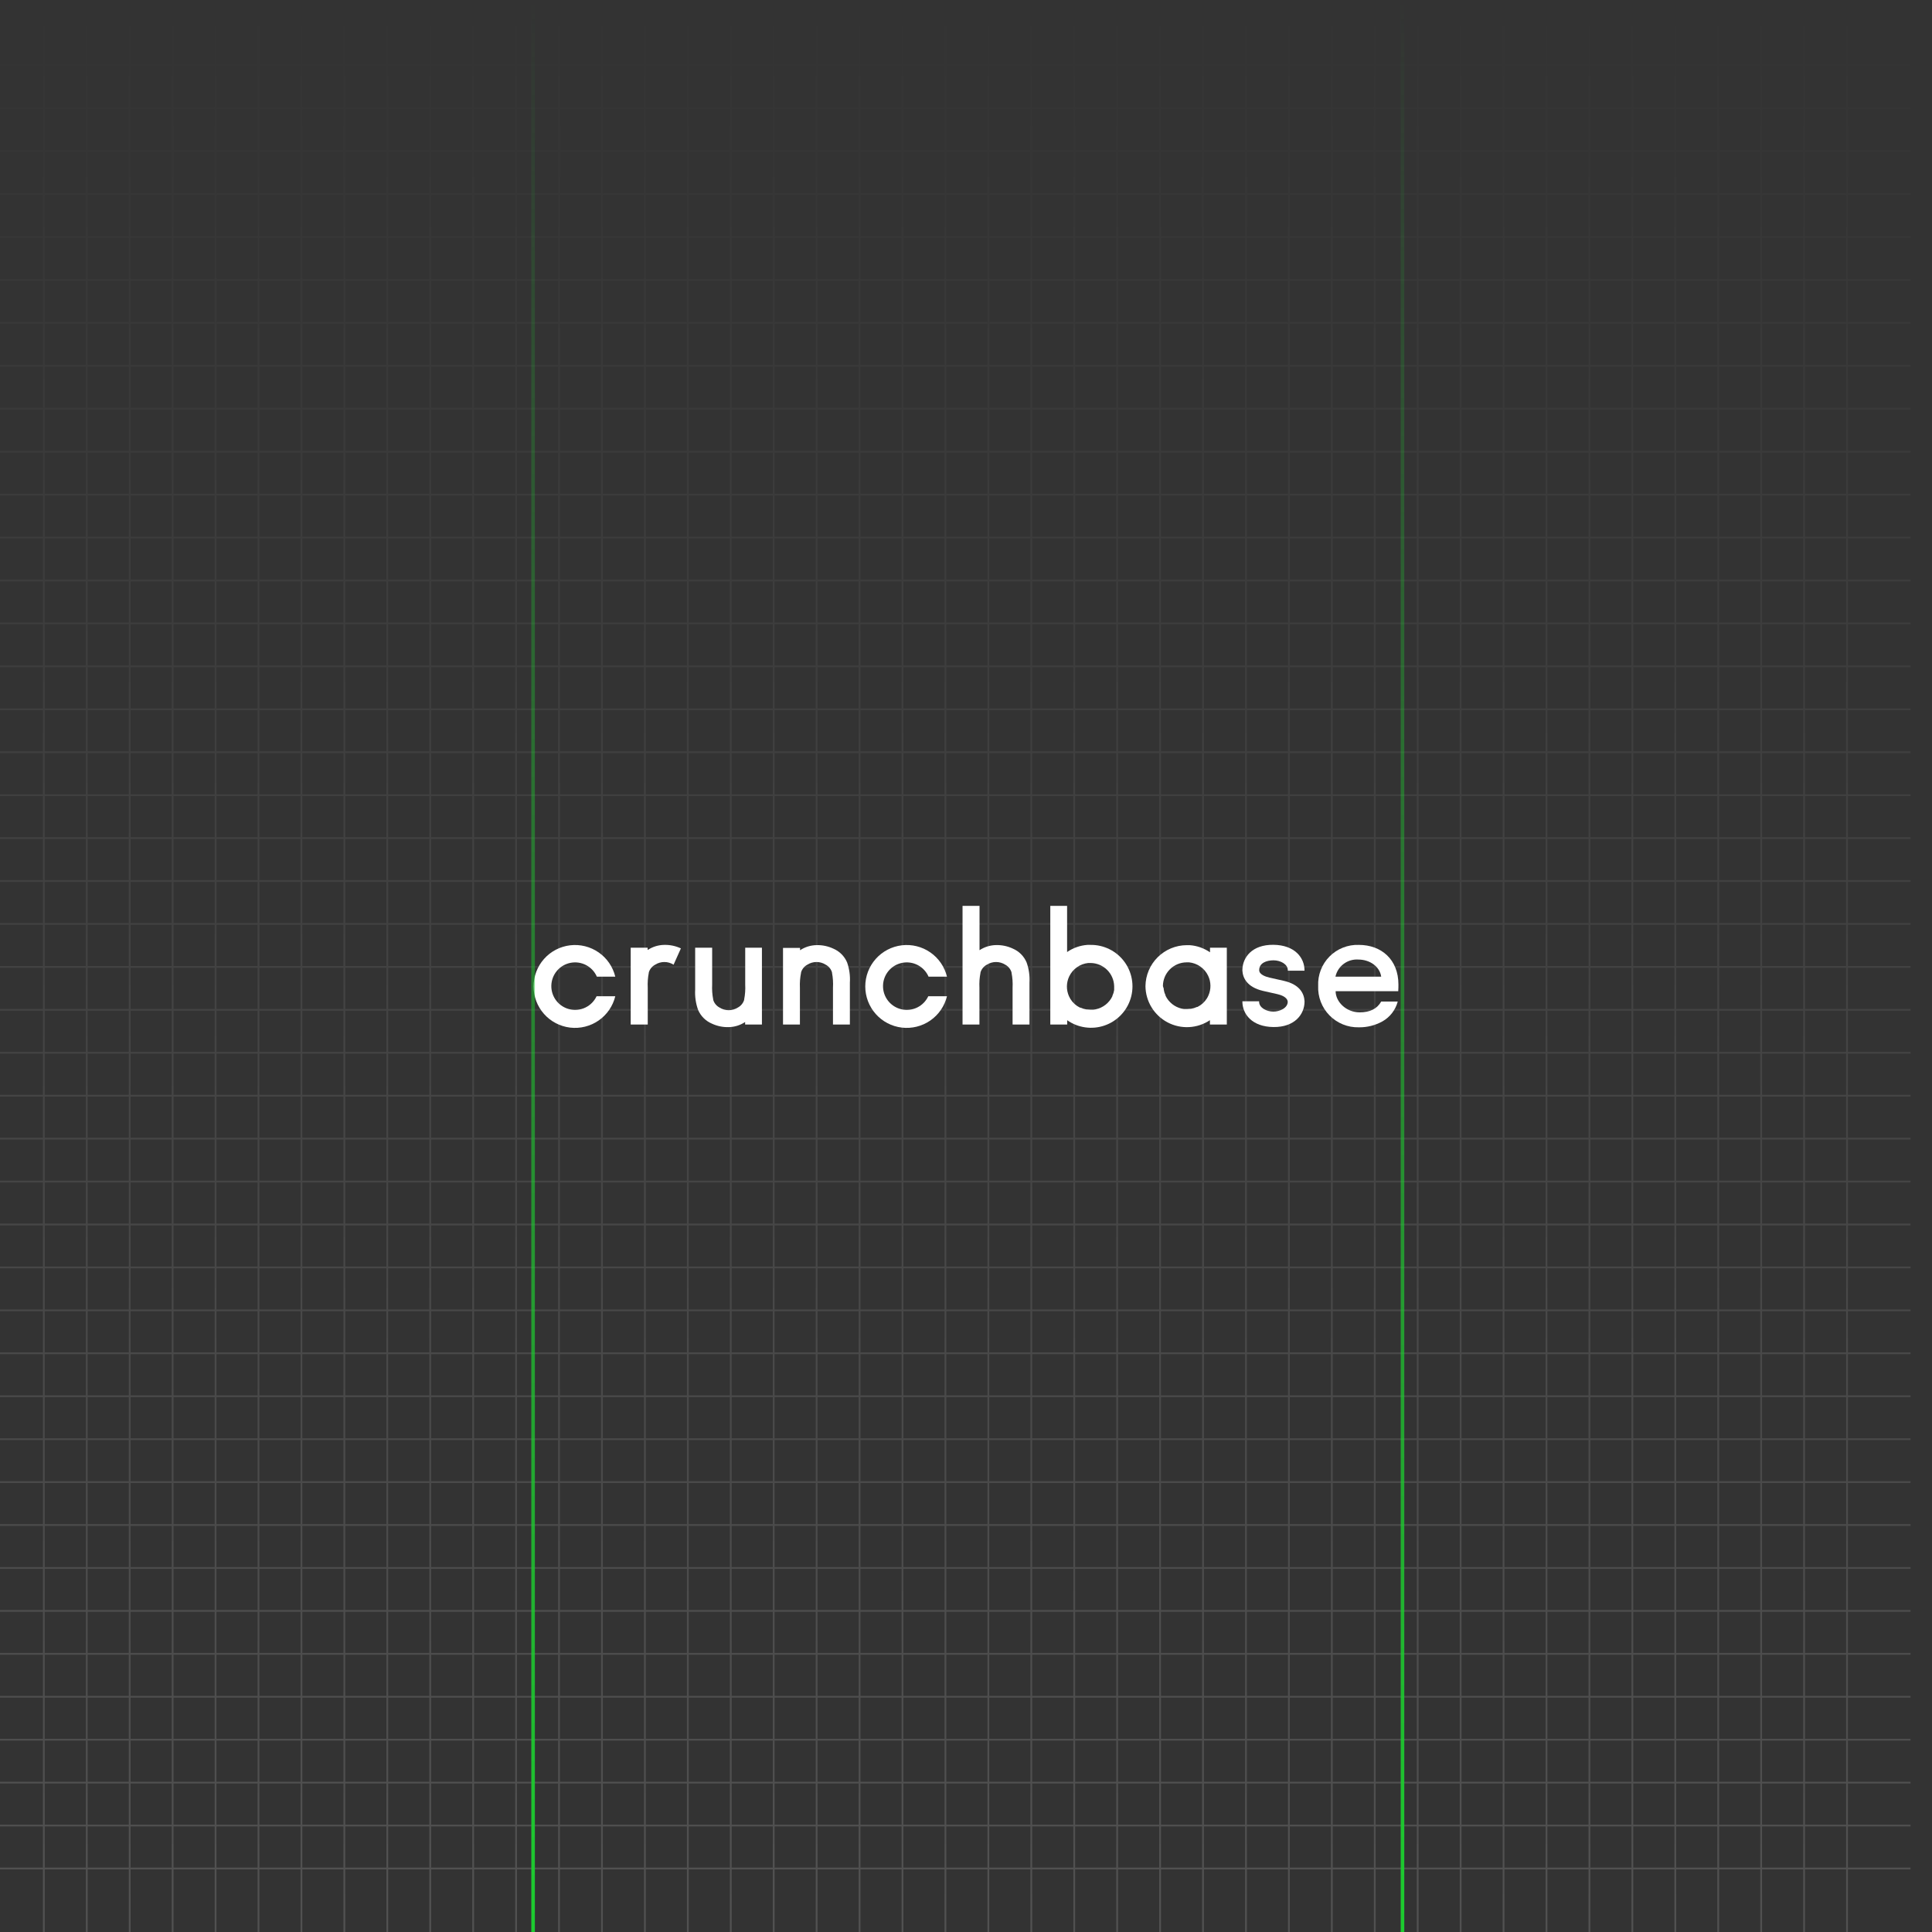 <svg width="1080" height="1080" viewBox="0 0 1080 1080" fill="none" xmlns="http://www.w3.org/2000/svg">
<rect x="0" y="0" width="1080" height="1080" fill="#333333" stroke="none"/>
<g clip-path="url(#clip0_20_2010)">
<path d="M24.499 0L24.499 1080M48.499 0L48.499 1080M72.499 0L72.499 1080M96.499 0L96.499 1080M120.499 0L120.499 1080M144.499 0L144.499 1080M168.499 0L168.499 1080M192.499 0L192.499 1080M216.499 0L216.499 1080M240.5 0L240.499 1080M264.5 0L264.5 1080M288.5 0L288.5 1080M312.5 0L312.5 1080M336.5 0L336.5 1080M360.5 0L360.5 1080M384.5 0L384.5 1080M408.5 0L408.5 1080M432.5 0L432.5 1080M456.5 0L456.5 1080M480.5 0L480.5 1080M504.5 0L504.5 1080M528.5 0L528.5 1080M552.5 0L552.5 1080M576.5 0L576.5 1080M600.5 0L600.5 1080M624.5 0L624.5 1080M648.501 0L648.5 1080M672.501 0L672.501 1080M696.501 0L696.501 1080M720.501 0L720.501 1080M744.501 0L744.501 1080M768.501 0L768.501 1080M792.501 0L792.501 1080M816.501 0L816.501 1080M840.501 0L840.501 1080M864.501 0L864.501 1080M888.501 0L888.501 1080M912.501 0L912.501 1080M936.501 0L936.501 1080M960.501 0L960.501 1080M984.501 0L984.501 1080M1008.5 0L1008.5 1080M1032.5 0V1080M1068 36.499L-12 36.499M1068 60.499L-12 60.499M1068 84.499L-12 84.499M1068 108.499L-12 108.499M1068 132.499L-12 132.499M1068 156.499L-12 156.499M1068 180.499L-12 180.499M1068 204.499L-12 204.499M1068 228.499L-12 228.499M1068 252.499L-12 252.499M1068 276.5L-12 276.499M1068 300.5L-12 300.499M1068 324.5L-12 324.5M1068 348.5L-12 348.5M1068 372.5L-12 372.5M1068 396.5L-12 396.5M1068 420.5L-12 420.5M1068 444.5L-12 444.5M1068 468.5L-12 468.5M1068 492.5L-12 492.5M1068 516.5L-12 516.5M1068 540.5L-12 540.5M1068 564.5L-12 564.5M1068 588.5L-12 588.5M1068 612.5L-12 612.5M1068 636.5L-12 636.5M1068 660.5L-12 660.5M1068 684.5L-12 684.5M1068 708.501L-12 708.5M1068 732.501L-12 732.501M1068 756.501L-12 756.501M1068 780.501L-12 780.501M1068 804.501L-12 804.501M1068 828.501L-12 828.501M1068 852.501L-12 852.501M1068 876.501L-12 876.501M1068 900.501L-12 900.501M1068 924.501L-12 924.501M1068 948.501L-12 948.501M1068 972.501L-12 972.501M1068 996.501L-12 996.501M1068 1020.5L-12 1020.5M1068 1044.5L-12 1044.5" stroke="url(#paint0_linear_20_2010)" stroke-opacity="0.15"/>
<path d="M781.729 550.364C781.729 536.362 772.18 528.203 759.594 528.203C756.564 528.094 753.545 528.613 750.726 529.728C747.907 530.842 745.35 532.529 743.215 534.681C741.08 536.833 739.414 539.403 738.321 542.231C737.229 545.059 736.734 548.082 736.867 551.11C736.736 554.15 737.23 557.185 738.32 560.025C739.41 562.866 741.072 565.453 743.203 567.625C745.334 569.797 747.888 571.508 750.708 572.652C753.527 573.796 756.552 574.348 759.594 574.275C764.229 574.337 768.799 573.184 772.849 570.929C774.929 569.741 776.752 568.151 778.21 566.25C779.669 564.35 780.734 562.178 781.343 559.861H772.103C769.838 563.928 765.797 565.91 760.083 565.91C752.361 565.91 746.622 559.861 746.622 554.096H781.626C781.729 552.449 781.729 551.419 781.729 550.364ZM746.519 545.963C747.146 543.112 748.773 540.579 751.105 538.823C753.437 537.067 756.32 536.203 759.233 536.388C765.848 536.388 771.279 540.352 772.103 545.963H746.647H746.519Z" fill="white"/>
<path d="M333.497 556.902C332.208 559.651 330.015 561.875 327.285 563.204C324.555 564.532 321.452 564.885 318.493 564.204C315.534 563.522 312.898 561.847 311.024 559.458C309.15 557.069 308.151 554.11 308.194 551.074C308.237 548.038 309.319 545.108 311.26 542.773C313.2 540.438 315.883 538.838 318.86 538.241C321.837 537.643 324.928 538.083 327.62 539.489C330.312 540.894 332.441 543.179 333.652 545.963H343.947C342.609 540.457 339.299 535.632 334.644 532.401C329.988 529.171 324.31 527.759 318.684 528.432C313.057 529.106 307.873 531.819 304.112 536.057C300.351 540.296 298.273 545.766 298.273 551.432C298.273 557.099 300.351 562.569 304.112 566.808C307.873 571.046 313.057 573.759 318.684 574.433C324.31 575.106 329.988 573.694 334.644 570.464C339.299 567.233 342.609 562.408 343.947 556.902H333.652H333.497Z" fill="white"/>
<path d="M380.625 530.159C377.728 528.802 374.557 528.132 371.359 528.203C368.043 528.239 364.808 529.231 362.042 531.06V529.773H352.57V572.73H362.093V552.14C361.949 549.338 362.148 546.529 362.685 543.775V543.569C362.965 542.654 363.423 541.803 364.032 541.065C364.642 540.328 365.391 539.718 366.237 539.271C367.775 538.29 369.561 537.769 371.385 537.769C373.209 537.769 374.995 538.29 376.533 539.271L380.625 530.159Z" fill="white"/>
<path d="M416.58 529.773V550.364C416.725 553.166 416.526 555.975 415.988 558.729V558.935C415.43 560.765 414.172 562.3 412.488 563.207C410.95 564.188 409.164 564.709 407.34 564.709C405.516 564.709 403.73 564.188 402.192 563.207C400.508 562.3 399.25 560.765 398.692 558.935V558.729C398.154 555.975 397.955 553.166 398.1 550.364V529.773H388.603V553.195C388.38 557.032 388.932 560.875 390.224 564.494C391.697 567.973 394.466 570.743 397.946 572.216C400.842 573.573 404.013 574.243 407.211 574.172C410.527 574.137 413.763 573.145 416.529 571.315V572.73H425.923V529.773H416.58Z" fill="white"/>
<path d="M447.157 572.731V552.14C447.027 549.327 447.243 546.509 447.8 543.749V543.544C448.358 541.714 449.616 540.178 451.301 539.271C452.839 538.29 454.624 537.769 456.448 537.769C458.272 537.769 460.058 538.29 461.596 539.271C463.28 540.178 464.538 541.714 465.096 543.544V543.749C465.619 546.514 465.801 549.332 465.637 552.14V572.731H475.083V549.309C475.33 545.477 474.805 541.635 473.538 538.01C472.065 534.531 469.296 531.761 465.817 530.288C462.921 528.931 459.749 528.261 456.551 528.332C453.235 528.367 450 529.36 447.234 531.189V529.902H437.711V572.731H447.157Z" fill="white"/>
<path d="M518.915 556.902C517.626 559.651 515.433 561.875 512.703 563.204C509.973 564.532 506.87 564.885 503.911 564.204C500.952 563.522 498.316 561.847 496.442 559.458C494.568 557.069 493.569 554.11 493.612 551.074C493.655 548.038 494.737 545.108 496.678 542.773C498.618 540.438 501.301 538.838 504.278 538.241C507.255 537.643 510.346 538.083 513.038 539.489C515.73 540.894 517.859 543.179 519.07 545.963H529.365C528.027 540.457 524.717 535.632 520.062 532.401C515.406 529.171 509.728 527.759 504.102 528.432C498.475 529.106 493.291 531.819 489.53 536.057C485.769 540.296 483.691 545.766 483.691 551.432C483.691 557.099 485.769 562.569 489.53 566.808C493.291 571.046 498.475 573.759 504.102 574.433C509.728 575.106 515.406 573.694 520.062 570.464C524.717 567.233 528.027 562.408 529.365 556.902H519.07H518.915Z" fill="white"/>
<path d="M547.51 572.731V552.14C547.366 549.338 547.564 546.529 548.102 543.775V543.569C548.382 542.654 548.839 541.803 549.449 541.065C550.059 540.328 550.808 539.718 551.654 539.271C553.192 538.29 554.978 537.769 556.802 537.769C558.626 537.769 560.412 538.29 561.949 539.271C563.634 540.178 564.892 541.714 565.45 543.543V543.749C565.988 546.503 566.187 549.312 566.042 552.114V572.705H575.488V549.283C575.71 545.446 575.159 541.604 573.866 537.984C572.393 534.505 569.624 531.736 566.145 530.263C563.248 528.905 560.077 528.235 556.879 528.306C553.563 528.342 550.328 529.334 547.562 531.163V506.403H538.064V572.731H547.51Z" fill="white"/>
<path d="M609.539 528.204H607.84C603.777 528.5 599.867 529.878 596.516 532.193V506.403H587.121V572.731H596.567V570.311C599.557 572.415 603.002 573.78 606.621 574.297C610.24 574.814 613.93 574.466 617.389 573.284C620.848 572.101 623.978 570.116 626.523 567.492C629.069 564.868 630.956 561.679 632.033 558.185C633.109 554.691 633.343 550.993 632.716 547.391C632.089 543.79 630.618 540.388 628.424 537.464C626.23 534.539 623.376 532.176 620.093 530.567C616.811 528.957 613.194 528.147 609.539 528.204ZM622.82 553.015V553.427C622.734 553.974 622.614 554.516 622.46 555.048C622.283 555.62 622.068 556.179 621.816 556.721V556.927C620.929 558.772 619.63 560.389 618.019 561.652C616.408 562.914 614.528 563.79 612.525 564.211L611.264 564.417H610.98C610.5 564.444 610.019 564.444 609.539 564.417C608.936 564.415 608.334 564.372 607.737 564.288H607.326C606.161 564.098 605.026 563.752 603.954 563.259H603.696C602.615 562.728 601.611 562.052 600.711 561.251C599.806 560.427 599.018 559.484 598.369 558.446C598.048 557.917 597.764 557.367 597.519 556.799C596.762 555.07 596.384 553.199 596.41 551.313C596.437 549.426 596.868 547.566 597.674 545.86C598.652 543.793 600.147 542.014 602.013 540.693C603.88 539.372 606.055 538.554 608.329 538.319C608.784 538.295 609.239 538.295 609.693 538.319C613.125 538.364 616.407 539.733 618.853 542.141C621.3 544.549 622.721 547.808 622.82 551.239C622.86 551.831 622.86 552.424 622.82 553.015Z" fill="white"/>
<path d="M729.223 542.617V542.411C729.223 535.41 723.843 528.281 711.849 528.152C699.856 528.023 694.656 535.204 694.502 542.102V542.617C694.759 546.658 697.076 551.805 706.033 553.916L714.011 555.718C716.071 556.181 719.571 557.339 719.854 559.964C719.854 563.594 715.195 565.498 711.849 565.498C707.989 565.498 703.845 563.362 703.845 559.939V559.733H694.502V559.862C694.502 566.862 699.881 573.992 711.875 574.12C723.869 574.249 729.248 566.888 729.248 559.862V559.733C729.043 555.64 726.829 550.416 717.718 548.305L709.739 546.503C707.989 546.117 703.896 544.933 703.896 542.334C703.896 538.267 708.04 536.826 711.901 536.826C715.762 536.826 719.906 538.962 719.906 542.385V542.617H729.248H729.223Z" fill="white"/>
<path d="M640.322 551.239C640.361 555.416 641.528 559.504 643.7 563.072C645.872 566.639 648.968 569.553 652.661 571.505C656.353 573.457 660.505 574.374 664.676 574.159C668.847 573.944 672.883 572.606 676.356 570.285V572.731H685.802V529.774H676.407V532.347C673.055 530.032 669.145 528.655 665.082 528.358H663.384C657.307 528.384 651.484 530.798 647.17 535.078C642.856 539.358 640.396 545.163 640.322 551.239ZM650.077 551.239C650.084 547.719 651.485 544.345 653.974 541.856C656.464 539.366 659.838 537.965 663.358 537.958C663.812 537.935 664.268 537.935 664.722 537.958C666.996 538.194 669.172 539.012 671.038 540.332C672.905 541.653 674.399 543.433 675.378 545.5C676.184 547.206 676.614 549.065 676.641 550.952C676.668 552.839 676.29 554.71 675.532 556.438C675.288 557.006 675.004 557.557 674.683 558.085C674.034 559.123 673.246 560.067 672.341 560.891C671.441 561.692 670.436 562.367 669.355 562.899H669.098C668.025 563.391 666.891 563.738 665.726 563.928H665.314C664.717 564.012 664.115 564.055 663.512 564.057C663.032 564.083 662.551 564.083 662.071 564.057H661.891L660.63 563.851C658.669 563.407 656.833 562.526 655.26 561.274C653.687 560.021 652.417 558.43 651.544 556.618V556.413C651.292 555.87 651.077 555.311 650.901 554.74C650.747 554.207 650.626 553.666 650.54 553.118V552.706C650.358 552.227 650.203 551.737 650.077 551.239Z" fill="white"/>
<line x1="784" y1="1080" x2="784" y2="4.37115e-08" stroke="url(#paint1_linear_20_2010)" stroke-width="2"/>
<line x1="298" y1="1080" x2="298" y2="4.37115e-08" stroke="url(#paint2_linear_20_2010)" stroke-width="2"/>
</g>
<defs>
<linearGradient id="paint0_linear_20_2010" x1="528" y1="0" x2="528" y2="1080" gradientUnits="userSpaceOnUse">
<stop stop-color="white" stop-opacity="0"/>
<stop offset="1" stop-color="white"/>
</linearGradient>
<linearGradient id="paint1_linear_20_2010" x1="785.5" y1="-2.18556e-08" x2="785.5" y2="1080" gradientUnits="userSpaceOnUse">
<stop stop-color="#1DCC2F" stop-opacity="0"/>
<stop offset="1" stop-color="#1DCC2F"/>
</linearGradient>
<linearGradient id="paint2_linear_20_2010" x1="299.5" y1="-2.18556e-08" x2="299.5" y2="1080" gradientUnits="userSpaceOnUse">
<stop stop-color="#1DCC2F" stop-opacity="0"/>
<stop offset="1" stop-color="#1DCC2F"/>
</linearGradient>
<clipPath id="clip0_20_2010">
<rect width="1080" height="1080" fill="white"/>
</clipPath>
</defs>
</svg>
